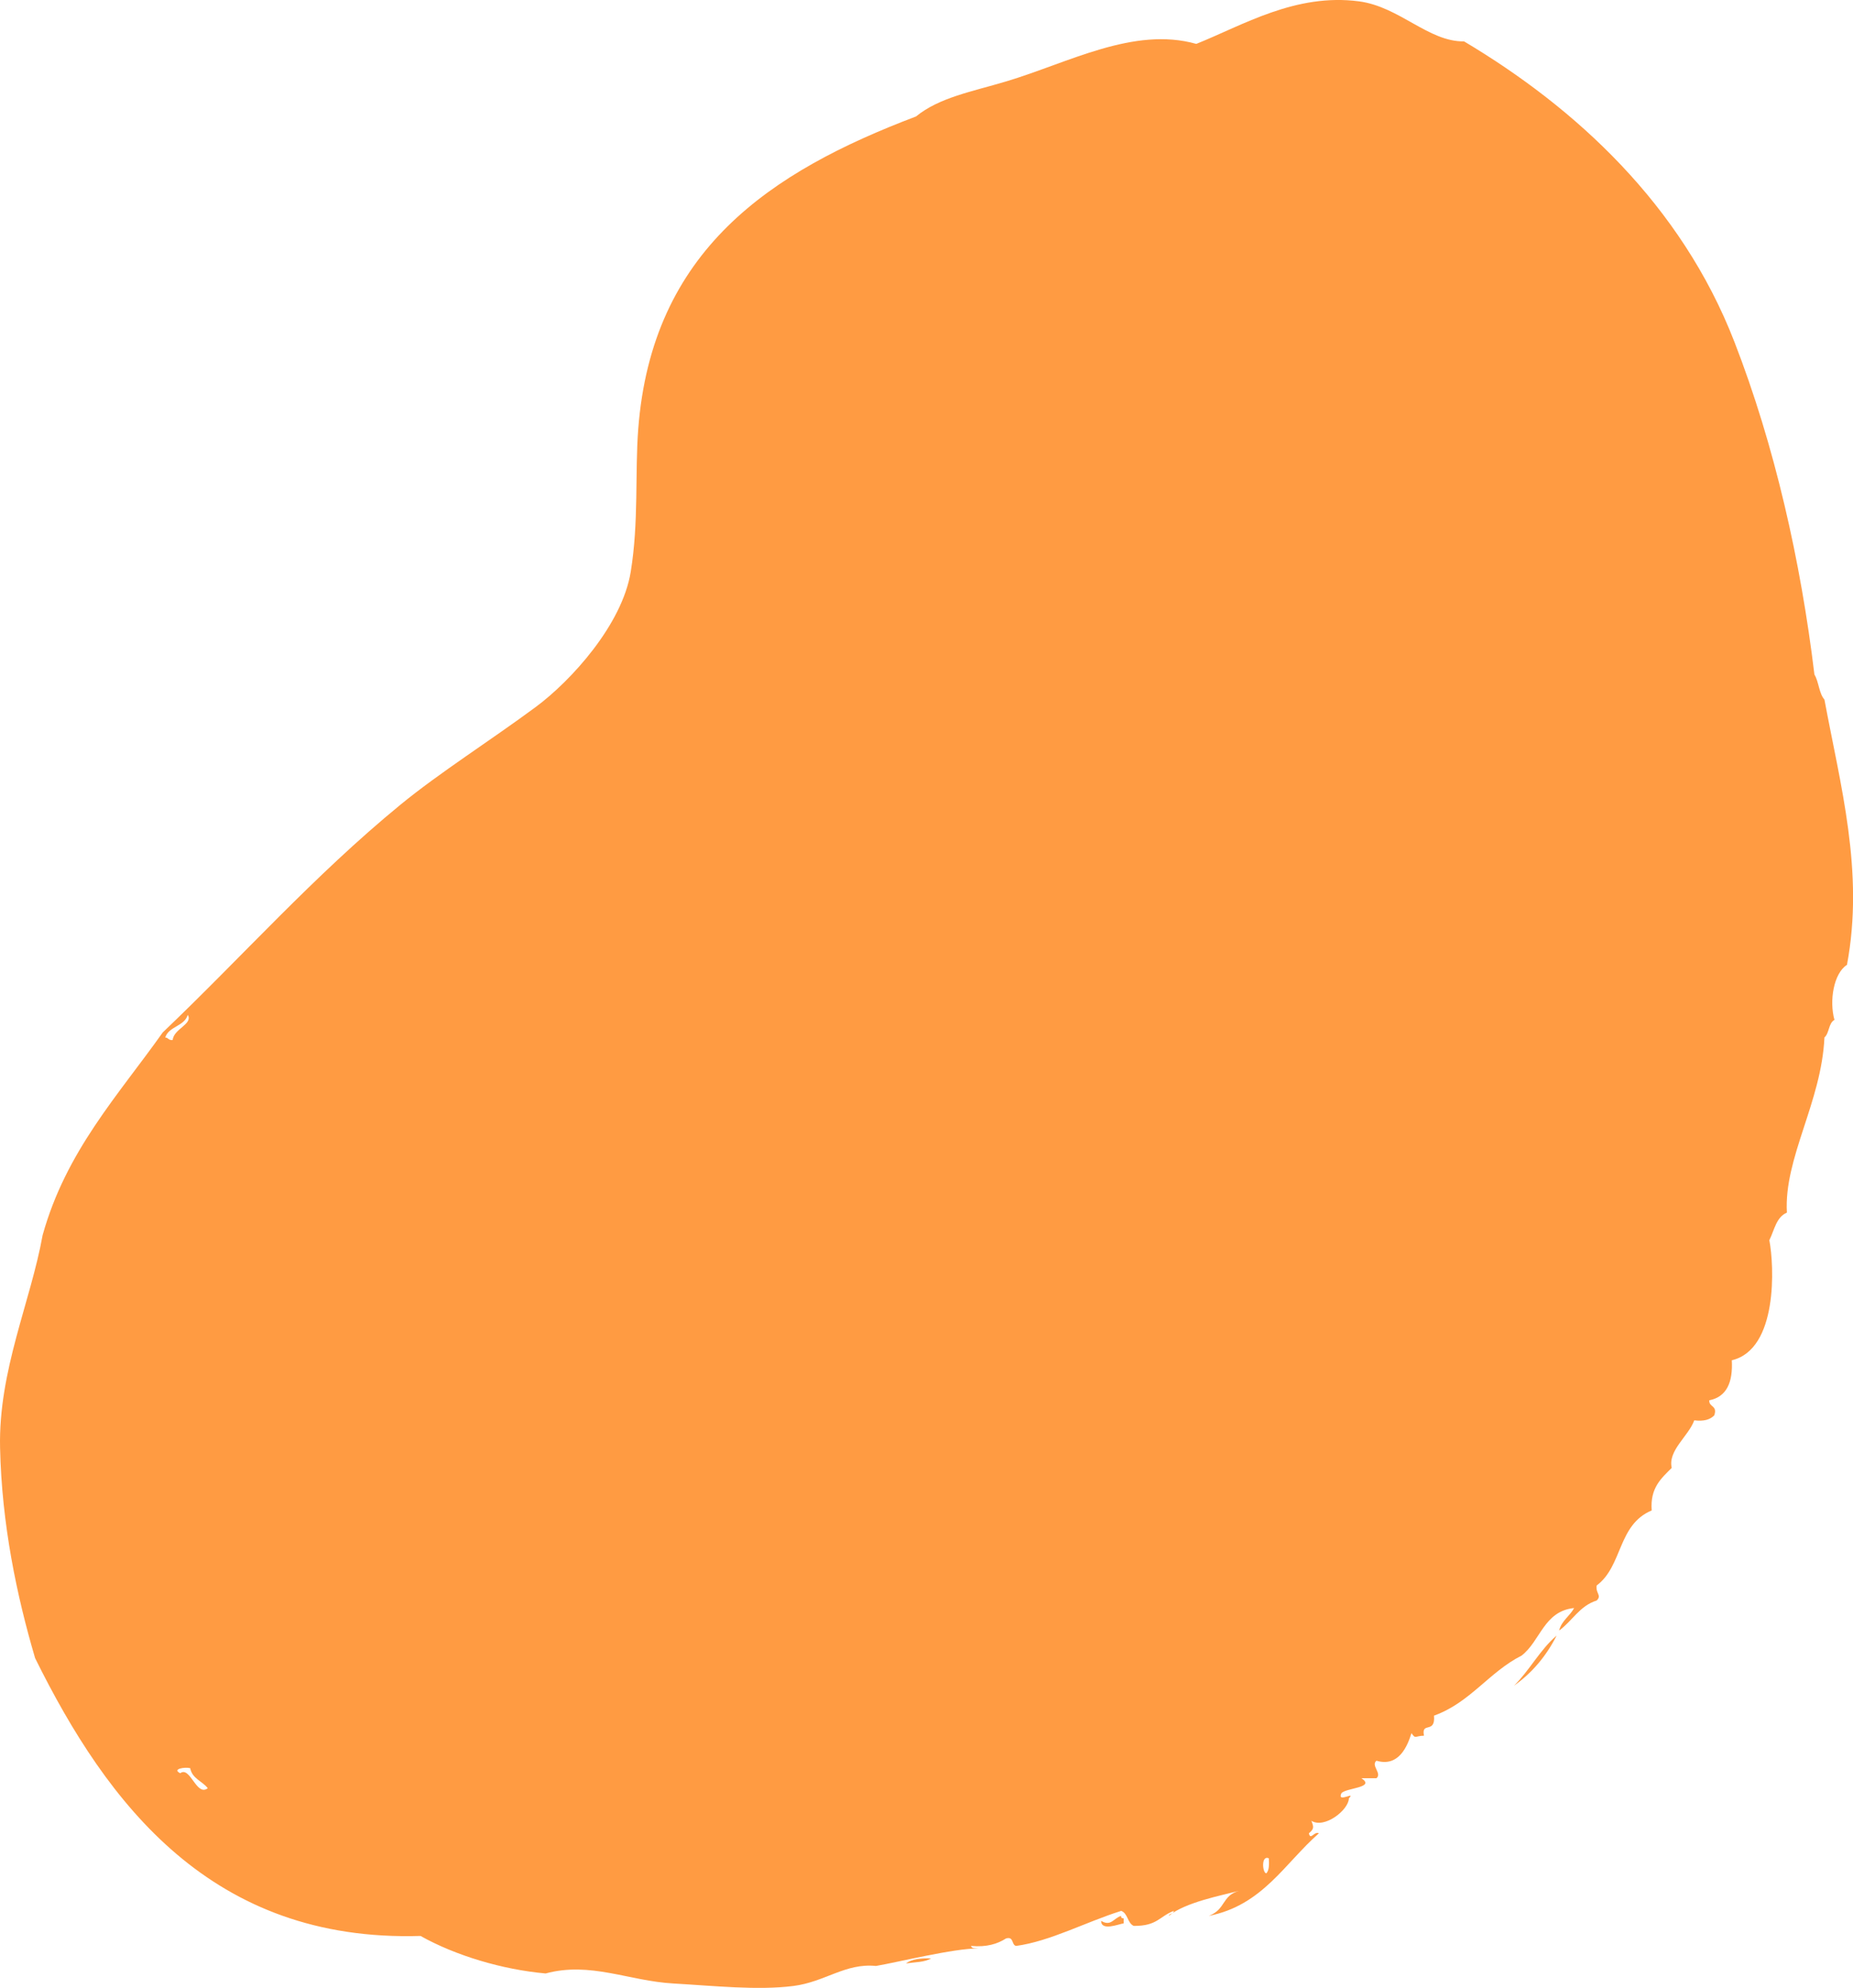 <svg id="_лой_2" xmlns="http://www.w3.org/2000/svg" width="1006.79" height="1080" viewBox="0 0 1006.79 1080"><g id="Figure06_70503643"><g id="Figure06_70503643-2"><path d="M598.29 1043.61c5.38 3.2 6.55-1.33 10.88-2.72-.25 1.16.53 1.28 1.36 1.36v2.72c-2.51.33-12.29 4.41-12.24-1.36z" fill="#ff9b42" fill-rule="evenodd"/><path d="M961.33 673.78c2.69 13.88 4.73 59.36-20.39 65.26.66 11.99-2.79 19.87-12.24 21.75-.23 3.86 4.6 2.66 2.72 8.16-2.2 2.33-5.69 3.37-10.88 2.72-3.13 8.67-14.43 16.37-12.24 25.84-5.66 5.67-11.83 10.83-10.88 23.11-18.64 7.83-15.66 30.17-29.91 40.79-.68 4.28 2.96 5.31.0 8.16-9.32 2.93-13.29 11.18-20.4 16.32 1.37-5.43 5.79-7.8 8.16-12.24-16.48 1.66-18.3 17.96-28.55 25.84-17.75 8.99-27.92 25.55-47.59 32.63.88 10.17-7.05 2.97-5.44 10.88-5.06.11-4.39 2.04-6.8-1.36-2.22 7.11-6.91 18.55-19.03 14.96-3.2 2.62 3.2 6.89.0 9.52h-8.16c7.93 5.22-8.43 5.18-10.88 8.16-2.61 5.63 8.18-1.42 4.08 2.72-.11 6.36-13.22 16.69-20.39 12.24 1.3 3.41 1.58 4.3-1.36 6.8.9 4.07 2.91-1.3 5.44.0-18.58 16.31-30.64 39.15-59.82 44.87 9.4-3.6 6.9-10.86 16.32-13.6-9.31 2.48-29.16 6.19-38.07 13.6.33-1.48 2.7-.92 2.72-2.72-7.84 2.98-8.91 8.26-21.75 8.16-3.46-1.53-3.14-6.83-6.8-8.16-19.23 6.03-38.58 16.52-57.11 19.04-2.62-.55-1.07-5.27-5.44-4.08-4.7 3-10.56 4.85-19.04 4.08.22 1.59 2.48 1.14 4.08 1.36-13.67-.04-43.28 7.39-55.75 9.52-16.63-1.69-27.67 8.7-44.87 10.88-19.58 2.48-43.34-.11-65.27-1.36-24.16-1.37-45.02-12.03-69.34-5.44-23.56-2.12-48.95-9.72-67.98-20.39-113.25 3.46-170.11-71.5-209.39-150.92C9.07 866.92.95 828.01.04 786.64c-.94-41.99 16.62-79.35 23.12-115.58 12.74-45.73 41.02-75.91 65.26-110.13 43.59-41.57 81.79-84.88 129.17-123.74 21.22-17.39 48.74-34.77 73.42-53.02 19.26-14.25 46.98-44.76 51.67-73.42 4.44-27.11 2.28-53.82 4.08-77.51 7.39-97.32 71.71-139.94 150.93-169.96 12.66-10.32 30.22-13.44 48.95-19.03 33.88-10.12 69.28-30 103.34-20.4 25.33-10.15 53.9-27.65 88.38-23.12 22.02 2.9 37.77 22.04 57.11 21.76 60.71 36.16 117.95 88.75 146.85 163.16 21.96 56.54 36.08 119.35 43.51 180.84 2.42 3.93 2.45 10.25 5.44 13.59 8.56 46.23 21.77 93.47 12.24 144.13-7.24 4.59-9.7 19.54-6.8 29.91-3.27 1.71-2.74 7.23-5.44 9.52-1.62 35.34-22.1 65.49-20.4 95.18-5.76 2.4-6.82 9.5-9.52 14.96zM89.77 563.65c1.74.08 1.88 1.74 4.08 1.36.42-5.96 11.2-8.68 8.16-13.6-1.89 6.27-10.21 6.11-12.24 12.24zm599.62 445.97c-4.34-1.91-3.44 8.14-1.36 8.16 1.57-1.61 1.54-4.81 1.36-8.16zm-586.03-48.95c-2.78-.78-10.2.41-5.44 2.72 5.48-4.04 8.79 12.9 14.96 8.16-2.91-3.89-8.46-5.13-9.52-10.88z" fill="#ff9b42" fill-rule="evenodd"/><path d="M492.24 1066.73c3.1-2.35 7.97-2.9 13.6-2.72-3.33 2.11-8.85 2.02-13.6 2.72z" fill="#ff9b42" fill-rule="evenodd"/><path d="M822.65 915.8c8.45-8.32 14.06-19.47 23.11-27.19-5.63 11.13-13.29 20.24-23.11 27.19z" fill="#ff9b42" fill-rule="evenodd"/></g></g></svg>